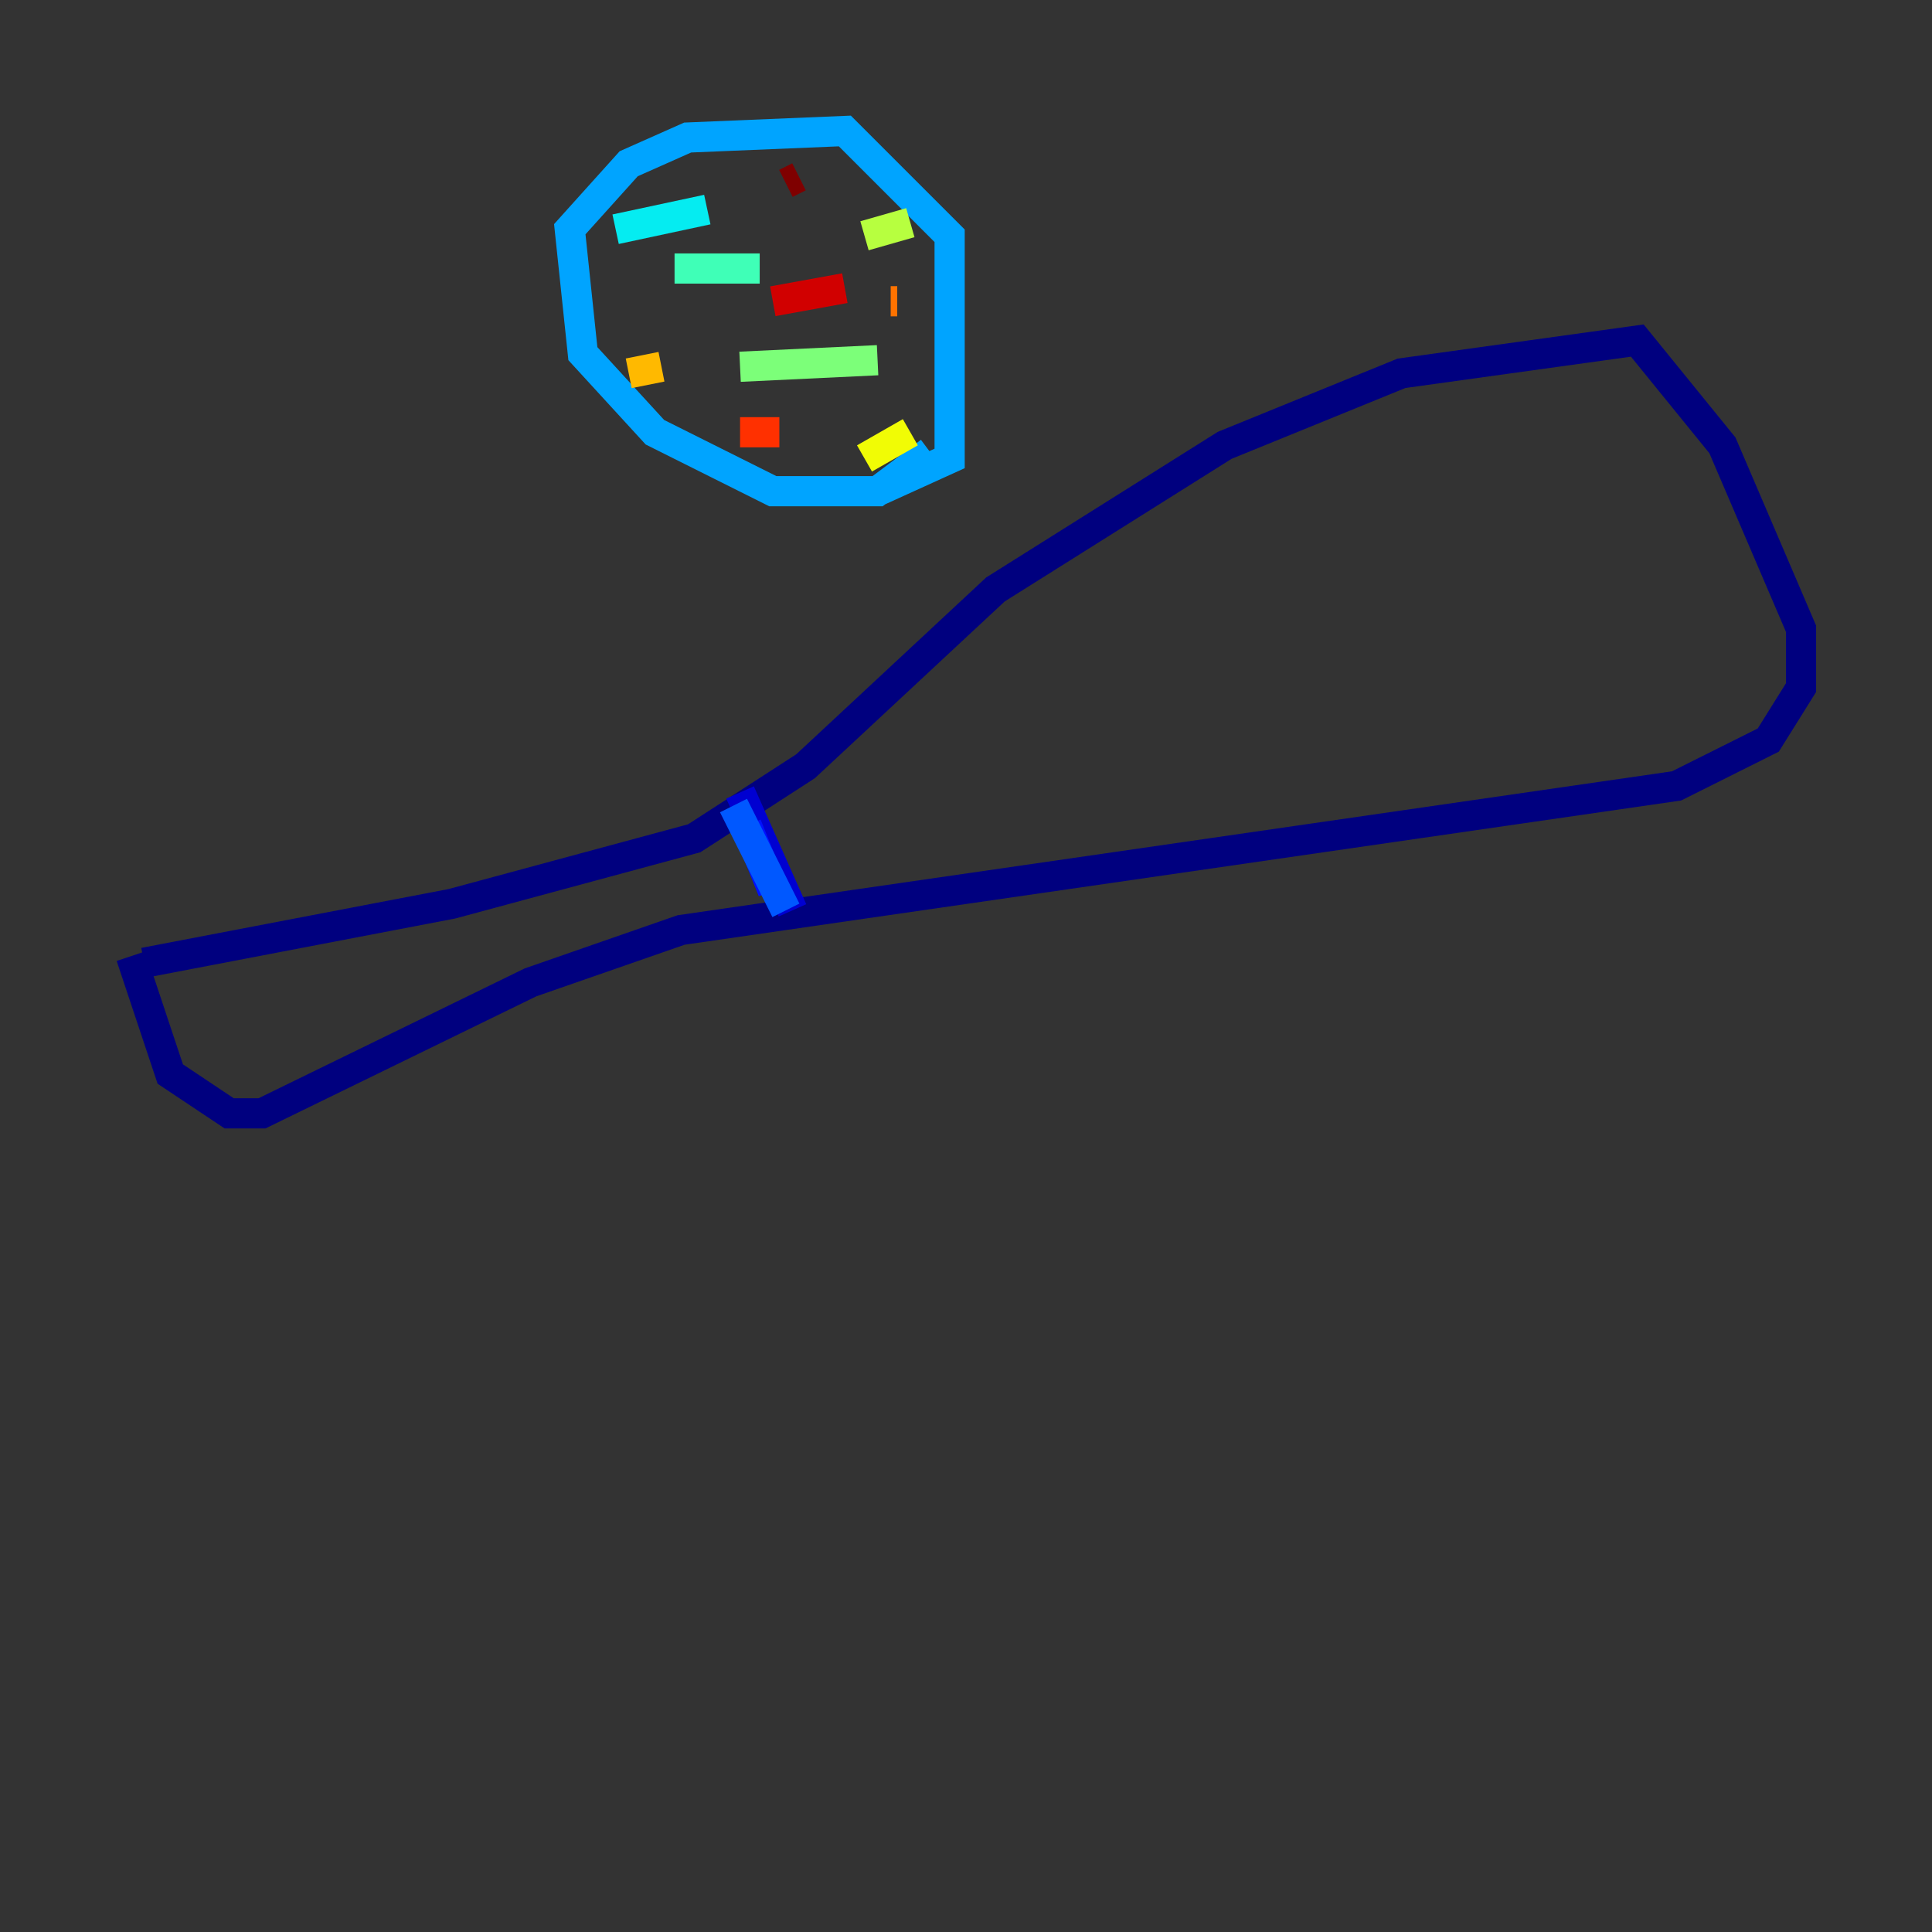 <?xml version="1.0" encoding="utf-8" ?>
<svg baseProfile="tiny" height="128" version="1.2" viewBox="0,0,128,128" width="128" xmlns="http://www.w3.org/2000/svg" xmlns:ev="http://www.w3.org/2001/xml-events" xmlns:xlink="http://www.w3.org/1999/xlink"><rect x="0" y="0" width="128" height="128" fill="#333333" stroke="none"/><defs /><polyline fill="none" points="9.546,63.783 29.939,59.878 45.993,55.539 53.37,50.766 65.953,39.051 81.139,29.505 92.854,24.732 108.475,22.563 114.115,29.505 119.322,41.654 119.322,45.559 117.153,49.031 111.078,52.068 45.125,61.614 35.146,65.085 17.356,73.763 15.186,73.763 11.281,71.159 8.678,63.349" stroke="#00007f" stroke-width="2" /><polyline fill="none" points="49.031,52.502 52.502,60.312" stroke="#0000d1" stroke-width="2" /><polyline fill="none" points="51.2,59.01 49.464,54.671" stroke="#0010ff" stroke-width="2" /><polyline fill="none" points="48.597,53.37 52.068,60.312" stroke="#0058ff" stroke-width="2" /><polyline fill="none" points="61.614,29.939 58.142,32.542 51.2,32.542 43.39,28.637 38.617,23.43 37.749,15.186 41.654,10.848 45.559,9.112 55.973,8.678 62.915,15.62 62.915,30.373 58.142,32.542 52.502,32.542" stroke="#00a4ff" stroke-width="2" /><polyline fill="none" points="40.786,15.186 46.861,13.885" stroke="#05ecf1" stroke-width="2" /><polyline fill="none" points="44.691,17.79 50.332,17.79" stroke="#3fffb7" stroke-width="2" /><polyline fill="none" points="49.031,24.298 58.142,23.864" stroke="#7cff79" stroke-width="2" /><polyline fill="none" points="57.275,15.62 60.312,14.752" stroke="#b7ff3f" stroke-width="2" /><polyline fill="none" points="57.275,30.373 60.312,28.637" stroke="#f1fc05" stroke-width="2" /><polyline fill="none" points="41.654,24.732 43.824,24.298" stroke="#ffb900" stroke-width="2" /><polyline fill="none" points="59.01,19.959 59.444,19.959" stroke="#ff7300" stroke-width="2" /><polyline fill="none" points="49.031,28.637 51.634,28.637" stroke="#ff3000" stroke-width="2" /><polyline fill="none" points="51.2,19.959 55.973,19.091" stroke="#d10000" stroke-width="2" /><polyline fill="none" points="52.068,12.149 52.936,11.715" stroke="#7f0000" stroke-width="2" /></svg>